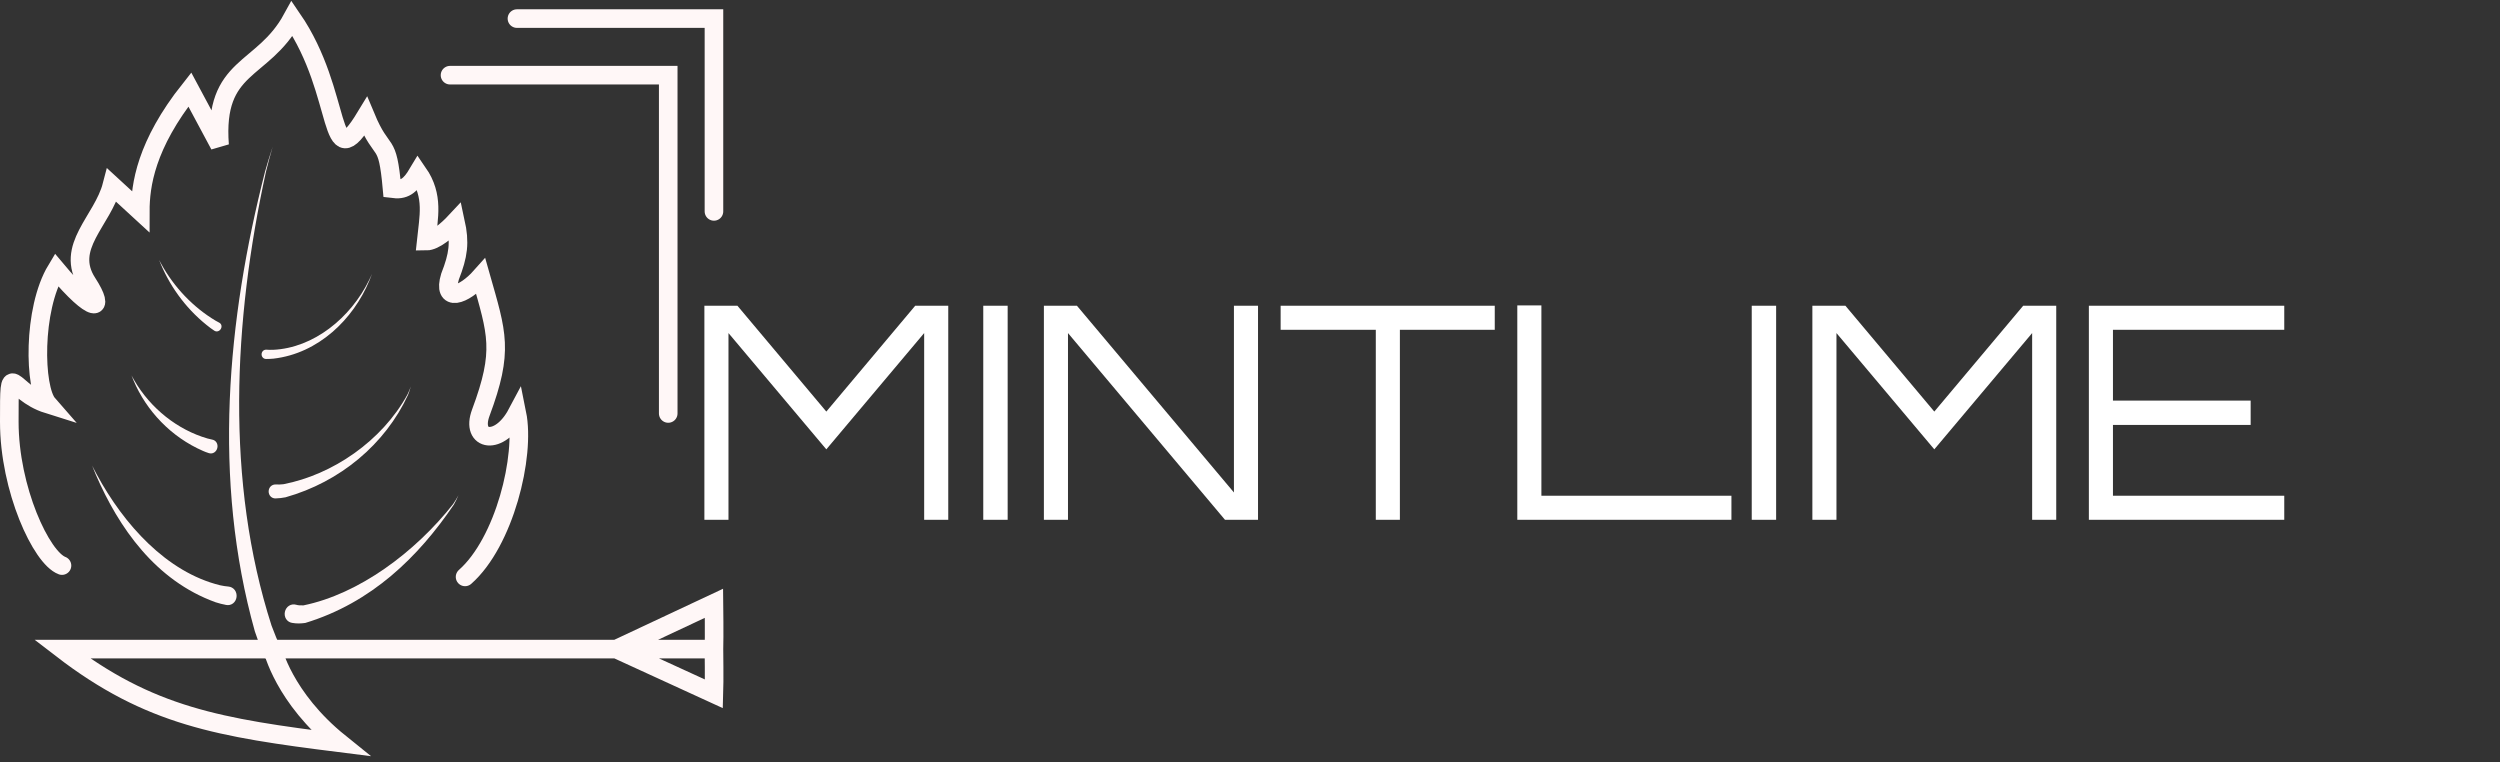<svg width="269" height="82" viewBox="0 0 269 82" fill="none" xmlns="http://www.w3.org/2000/svg">
<rect x="0" y="0" width="269" height="82" fill="#333333" stroke="none"/>
<path d="M76.821 69.842H6.67C16.09 77.093 23.626 78.31 36.554 79.934C30.508 75.063 29.327 69.842 29.327 69.842M76.821 69.842C76.865 68.55 76.821 64.915 76.821 64.915L66.32 69.842L76.821 74.657C76.865 73.365 76.821 69.842 76.821 69.842ZM76.821 22.747V2H55.623M50.041 62.074C54.264 58.353 56.553 49.085 55.623 44.49C53.73 48.057 50.596 47.462 51.736 44.403C54.227 37.72 53.48 35.907 51.736 29.763C49.888 31.84 47.578 32.569 48.422 29.763C49.33 27.433 49.508 26.135 49.007 23.845C48.148 24.767 46.786 25.948 45.856 25.948C46.123 23.357 46.706 21.097 44.979 18.599C44.102 20.073 43.48 20.48 42.186 20.307C41.67 14.583 41.205 17.018 39.344 12.554C35.159 19.454 37.019 10.118 31.438 2C28.254 7.835 22.969 6.852 23.626 15.61L20.423 9.631C15.681 15.61 15.096 19.941 15.096 22.747L12.043 19.941C11.047 23.788 6.89 26.564 9.399 30.434C11.415 33.545 10.094 33.85 6.065 29.03C3.49 33.302 3.662 41.78 5.158 43.488C1 42.185 1 38.12 1 45.38C1 52.639 4.463 60.045 6.67 60.856M71.901 44.49V8.089H48.422" stroke="#FFF7F7" stroke-width="2" stroke-linecap="round"/>
<path d="M29.338 15.801C29.338 15.801 29.338 15.801 29.338 15.801C29.05 16.661 28.778 17.55 28.524 18.439C24.438 34.449 22.841 51.577 27.422 67.937C27.72 68.844 28.052 69.737 28.425 70.604C28.53 70.847 28.726 71.038 28.975 71.131C29.223 71.225 29.502 71.215 29.748 71.104C29.994 70.993 30.186 70.79 30.28 70.542C30.374 70.294 30.361 70.02 30.248 69.781C30.248 69.781 30.248 69.781 30.248 69.781C29.872 68.99 29.529 68.162 29.217 67.314C24.24 51.812 25.102 34.532 28.621 18.465C28.842 17.568 29.082 16.671 29.338 15.801Z" fill="#FFF7F7"/>
<path d="M28.665 37.626C28.532 37.617 28.404 37.661 28.306 37.751C28.209 37.842 28.152 37.971 28.147 38.108C28.142 38.245 28.19 38.377 28.28 38.474C28.37 38.572 28.495 38.625 28.628 38.626C28.628 38.626 28.628 38.626 28.628 38.626C28.896 38.627 29.167 38.614 29.433 38.589C34.263 38.029 38.018 34.349 39.748 30.183C39.848 29.948 39.939 29.717 40.029 29.477C40.029 29.477 40.029 29.477 40.029 29.477C39.924 29.711 39.817 29.935 39.703 30.162C37.719 34.204 33.748 37.447 29.373 37.641C29.135 37.648 28.897 37.643 28.665 37.626Z" fill="#FFF7F7"/>
<path d="M23.585 34.717C23.703 34.774 23.789 34.876 23.822 35.002C23.855 35.129 23.833 35.27 23.762 35.392C23.69 35.514 23.576 35.605 23.448 35.642C23.319 35.679 23.185 35.659 23.074 35.59C22.911 35.488 22.787 35.398 22.648 35.296C20.258 33.496 18.436 31.1 17.306 28.427C17.244 28.28 17.184 28.131 17.125 27.979C17.199 28.123 17.275 28.265 17.352 28.404C18.745 30.93 20.788 33.062 23.194 34.503C23.327 34.581 23.467 34.659 23.585 34.717Z" fill="#FFF7F7"/>
<path d="M22.83 47.301C23.026 47.336 23.196 47.447 23.299 47.618C23.403 47.788 23.432 48.003 23.382 48.208C23.332 48.414 23.207 48.592 23.037 48.694C22.867 48.798 22.666 48.818 22.476 48.758C22.476 48.758 22.476 48.758 22.476 48.758C22.228 48.681 22.059 48.61 21.856 48.525C18.416 47.029 15.756 44.214 14.371 40.945C14.295 40.766 14.22 40.584 14.149 40.398C14.149 40.398 14.149 40.398 14.149 40.398C14.243 40.573 14.34 40.745 14.438 40.911C16.213 43.965 19.126 46.256 22.33 47.182C22.504 47.231 22.694 47.279 22.83 47.301Z" fill="#FFF7F7"/>
<path d="M24.585 63.115C24.85 63.139 25.091 63.268 25.254 63.48C25.416 63.692 25.487 63.97 25.452 64.245C25.417 64.52 25.279 64.768 25.07 64.927C24.86 65.086 24.595 65.143 24.334 65.093C24.334 65.093 24.334 65.093 24.334 65.093C23.942 65.021 23.57 64.922 23.203 64.805C16.73 62.472 12.774 56.768 10.31 51.072C10.176 50.755 10.043 50.433 9.913 50.103C9.913 50.103 9.913 50.103 9.913 50.103C10.074 50.419 10.236 50.728 10.4 51.03C13.343 56.471 17.947 61.559 23.676 62.974C23.987 63.041 24.292 63.09 24.585 63.115Z" fill="#FFF7F7"/>
<path d="M29.664 52.13C29.465 52.121 29.274 52.191 29.132 52.33C28.989 52.469 28.908 52.666 28.906 52.873C28.904 53.08 28.981 53.278 29.12 53.42C29.259 53.562 29.45 53.636 29.648 53.63C30.014 53.622 30.377 53.576 30.721 53.51C36.611 51.854 41.452 47.78 43.9 42.5C44.017 42.201 44.121 41.893 44.205 41.587C44.097 41.886 43.971 42.183 43.831 42.47C41.076 47.474 35.772 51.076 30.503 52.101C30.216 52.133 29.927 52.146 29.664 52.13Z" fill="#FFF7F7"/>
<path d="M31.853 65.068C31.597 64.998 31.328 65.034 31.104 65.176C30.88 65.317 30.718 65.552 30.657 65.823C30.596 66.093 30.641 66.375 30.782 66.599C30.924 66.823 31.151 66.972 31.412 67.019C31.412 67.019 31.412 67.019 31.412 67.019C31.927 67.117 32.427 67.09 32.853 67.028C39.982 64.856 45.025 59.922 48.832 54.301C49.022 53.965 49.191 53.625 49.329 53.285C49.161 53.611 48.964 53.932 48.747 54.248C44.653 59.429 38.633 63.913 32.65 65.139C32.354 65.156 32.054 65.132 31.853 65.068Z" fill="#FFF7F7"/>
<path d="M75.792 55.934V32.894H79.344L88.912 44.286L98.48 32.894H102.032V55.934H99.44V35.838L88.912 48.35L78.384 35.838V55.934H75.792ZM105.799 55.934V32.894H108.424V55.934H105.799ZM112.323 55.934V32.894H115.875L132.771 52.99V32.894H135.363V55.934H131.811L114.915 35.838V55.934H112.323ZM148.036 55.934V35.486H137.796V32.894H160.836V35.486H150.628V55.934H148.036ZM163.262 55.934V32.862H165.854V53.342H186.302V55.934H163.262ZM188.487 55.934V32.894H191.111V55.934H188.487ZM195.011 55.934V32.894H198.563L208.131 44.286L217.699 32.894H221.251V55.934H218.659V35.838L208.131 48.35L197.603 35.838V55.934H195.011ZM224.762 55.934V32.894H245.786V35.486H227.354V43.102H242.17V45.726H227.354V53.342H245.786V55.934H224.762Z" fill="white"/>
</svg>

